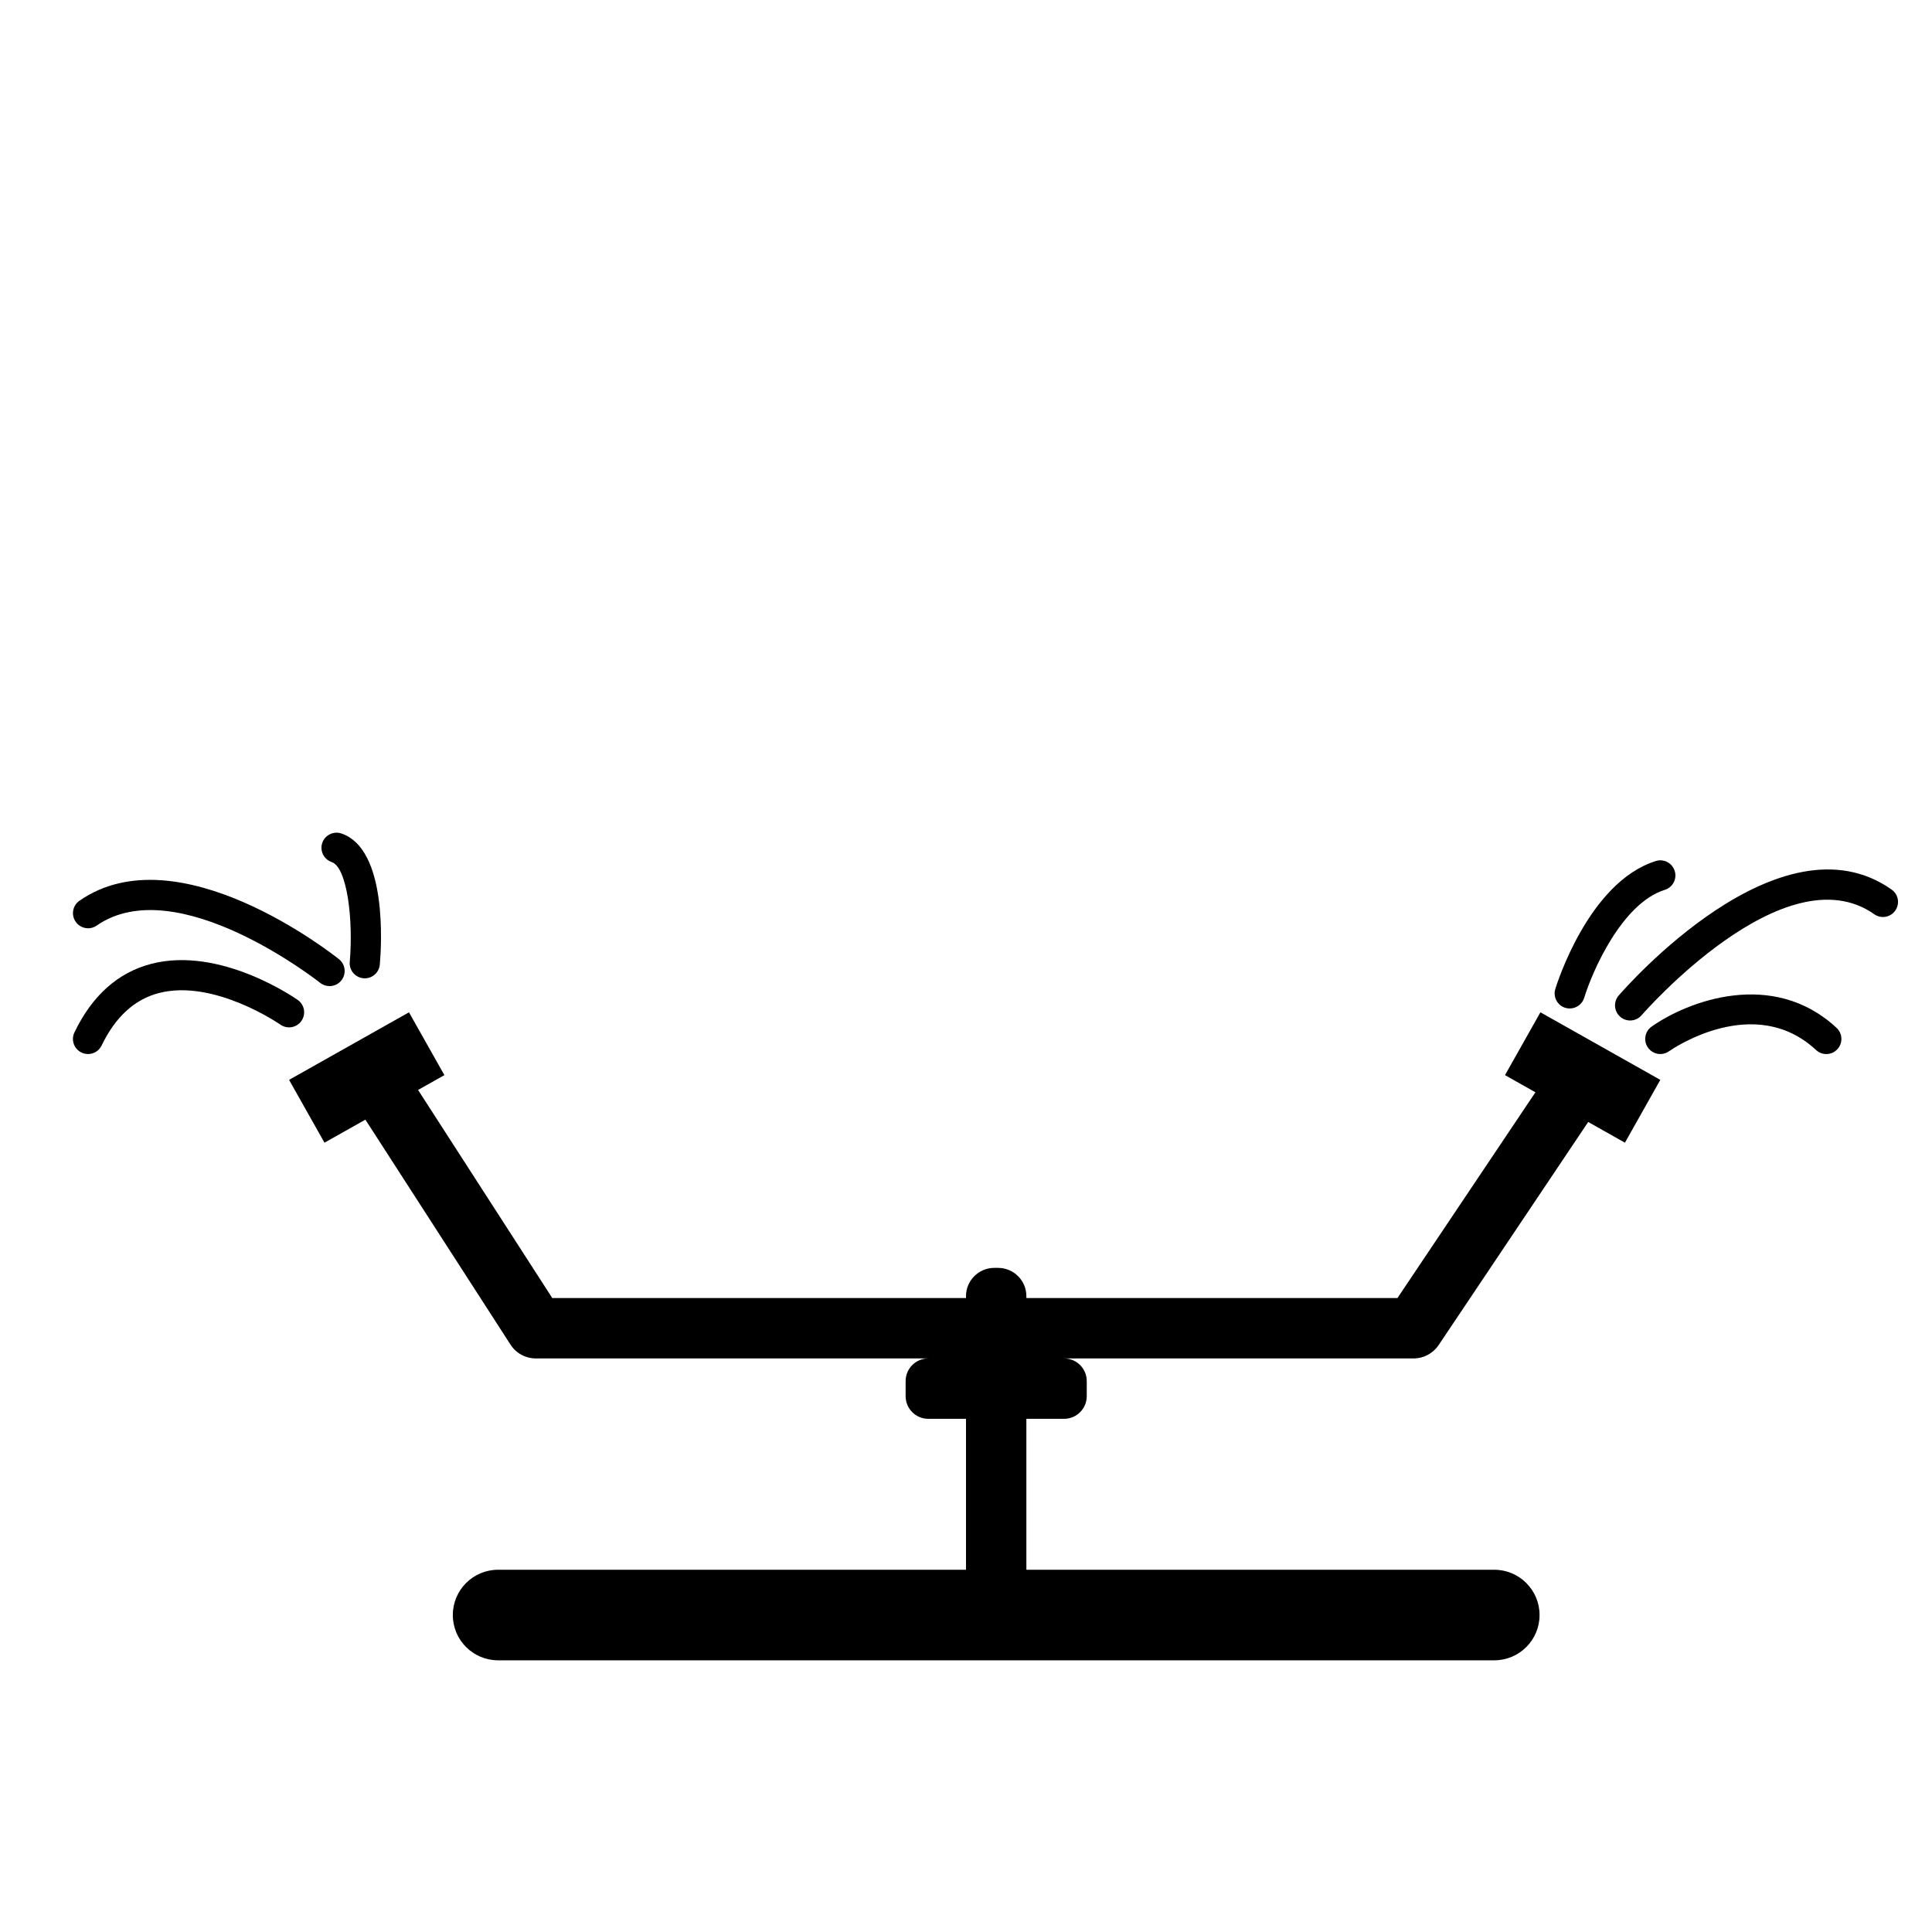 <?xml version="1.0" encoding="iso-8859-1"?>
<!-- Generator: Adobe Illustrator 17.1.0, SVG Export Plug-In . SVG Version: 6.00 Build 0)  -->
<!DOCTYPE svg PUBLIC "-//W3C//DTD SVG 1.1//EN" "http://www.w3.org/Graphics/SVG/1.1/DTD/svg11.dtd">
<svg version="1.1" id="Layer_1" xmlns="http://www.w3.org/2000/svg" xmlns:xlink="http://www.w3.org/1999/xlink" x="0px" y="0px"
	 viewBox="0 0 64 64" style="enable-background:new 0 0 64 64;" xml:space="preserve">
<path d="M49.855,35.615l1.008,0.568L46.292,43H34v-0.062C34,42.42,33.58,42,33.062,42h-0.125C32.42,42,32,42.42,32,42.938V43H18.295
	l-4.446-6.894l0.872-0.491l-1.173-2.081l-3.972,2.238l1.173,2.081l1.355-0.763l4.807,7.452C17.094,44.828,17.41,45,17.75,45h13
	C30.336,45,30,45.336,30,45.75v0.5c0,0.414,0.336,0.75,0.75,0.75H32v5H16.5c-0.828,0-1.5,0.672-1.5,1.5s0.672,1.5,1.5,1.5h33
	c0.828,0,1.5-0.672,1.5-1.5S50.328,52,49.5,52H34v-5h1.25c0.414,0,0.75-0.336,0.75-0.75v-0.5c0-0.414-0.336-0.75-0.75-0.75h11.576
	c0.333,0,0.645-0.166,0.831-0.443l4.954-7.39l1.217,0.686L55,35.772l-3.972-2.238L49.855,35.615z"/>
<path d="M9.984,33.821c0.159-0.226,0.105-0.537-0.121-0.696c-0.104-0.073-2.574-1.789-4.854-1.196
	C3.907,32.216,3.051,32.98,2.466,34.2c-0.12,0.249-0.015,0.547,0.234,0.667c0.07,0.034,0.144,0.049,0.216,0.049
	c0.187,0,0.365-0.104,0.451-0.284c0.452-0.941,1.088-1.525,1.891-1.735c1.827-0.478,4.008,1.03,4.03,1.045
	C9.514,34.1,9.825,34.047,9.984,33.821z"/>
<path d="M3.202,30.661c2.659-1.843,7.355,1.859,7.403,1.896c0.092,0.074,0.202,0.109,0.312,0.109c0.147,0,0.292-0.064,0.391-0.188
	c0.172-0.215,0.137-0.53-0.078-0.703c-0.216-0.172-5.329-4.208-8.598-1.937c-0.227,0.158-0.283,0.469-0.125,0.696
	S2.975,30.819,3.202,30.661z"/>
<path d="M12.041,32.406c0.015,0.001,0.029,0.002,0.043,0.002c0.257,0,0.475-0.196,0.498-0.457c0.055-0.634,0.253-3.825-1.273-4.341
	c-0.26-0.088-0.546,0.052-0.634,0.313c-0.088,0.262,0.052,0.545,0.313,0.634c0.505,0.171,0.721,1.88,0.598,3.308
	C11.562,32.14,11.765,32.382,12.041,32.406z"/>
<path d="M54.711,34.008c-0.225,0.159-0.279,0.47-0.12,0.696c0.16,0.225,0.47,0.28,0.696,0.121c0.114-0.08,2.828-1.942,4.872-0.042
	c0.096,0.089,0.218,0.134,0.34,0.134c0.134,0,0.268-0.054,0.366-0.16c0.188-0.202,0.176-0.519-0.026-0.707
	C58.727,32.086,55.908,33.164,54.711,34.008z"/>
<path d="M53.621,32.978c-0.18,0.209-0.157,0.524,0.052,0.705c0.095,0.082,0.211,0.122,0.327,0.122c0.14,0,0.28-0.059,0.379-0.173
	c0.046-0.055,4.742-5.435,7.708-3.347c0.225,0.16,0.538,0.106,0.696-0.121c0.159-0.226,0.105-0.538-0.121-0.696
	C58.962,26.861,53.838,32.728,53.621,32.978z"/>
<path d="M51.854,33.386c0.048,0.015,0.098,0.021,0.146,0.021c0.214,0,0.413-0.139,0.479-0.354c0.256-0.843,1.237-3.128,2.67-3.576
	c0.264-0.082,0.411-0.363,0.328-0.626c-0.083-0.264-0.364-0.413-0.626-0.328c-2.227,0.696-3.285,4.095-3.33,4.239
	C51.441,33.026,51.59,33.306,51.854,33.386z"/>
</svg>

